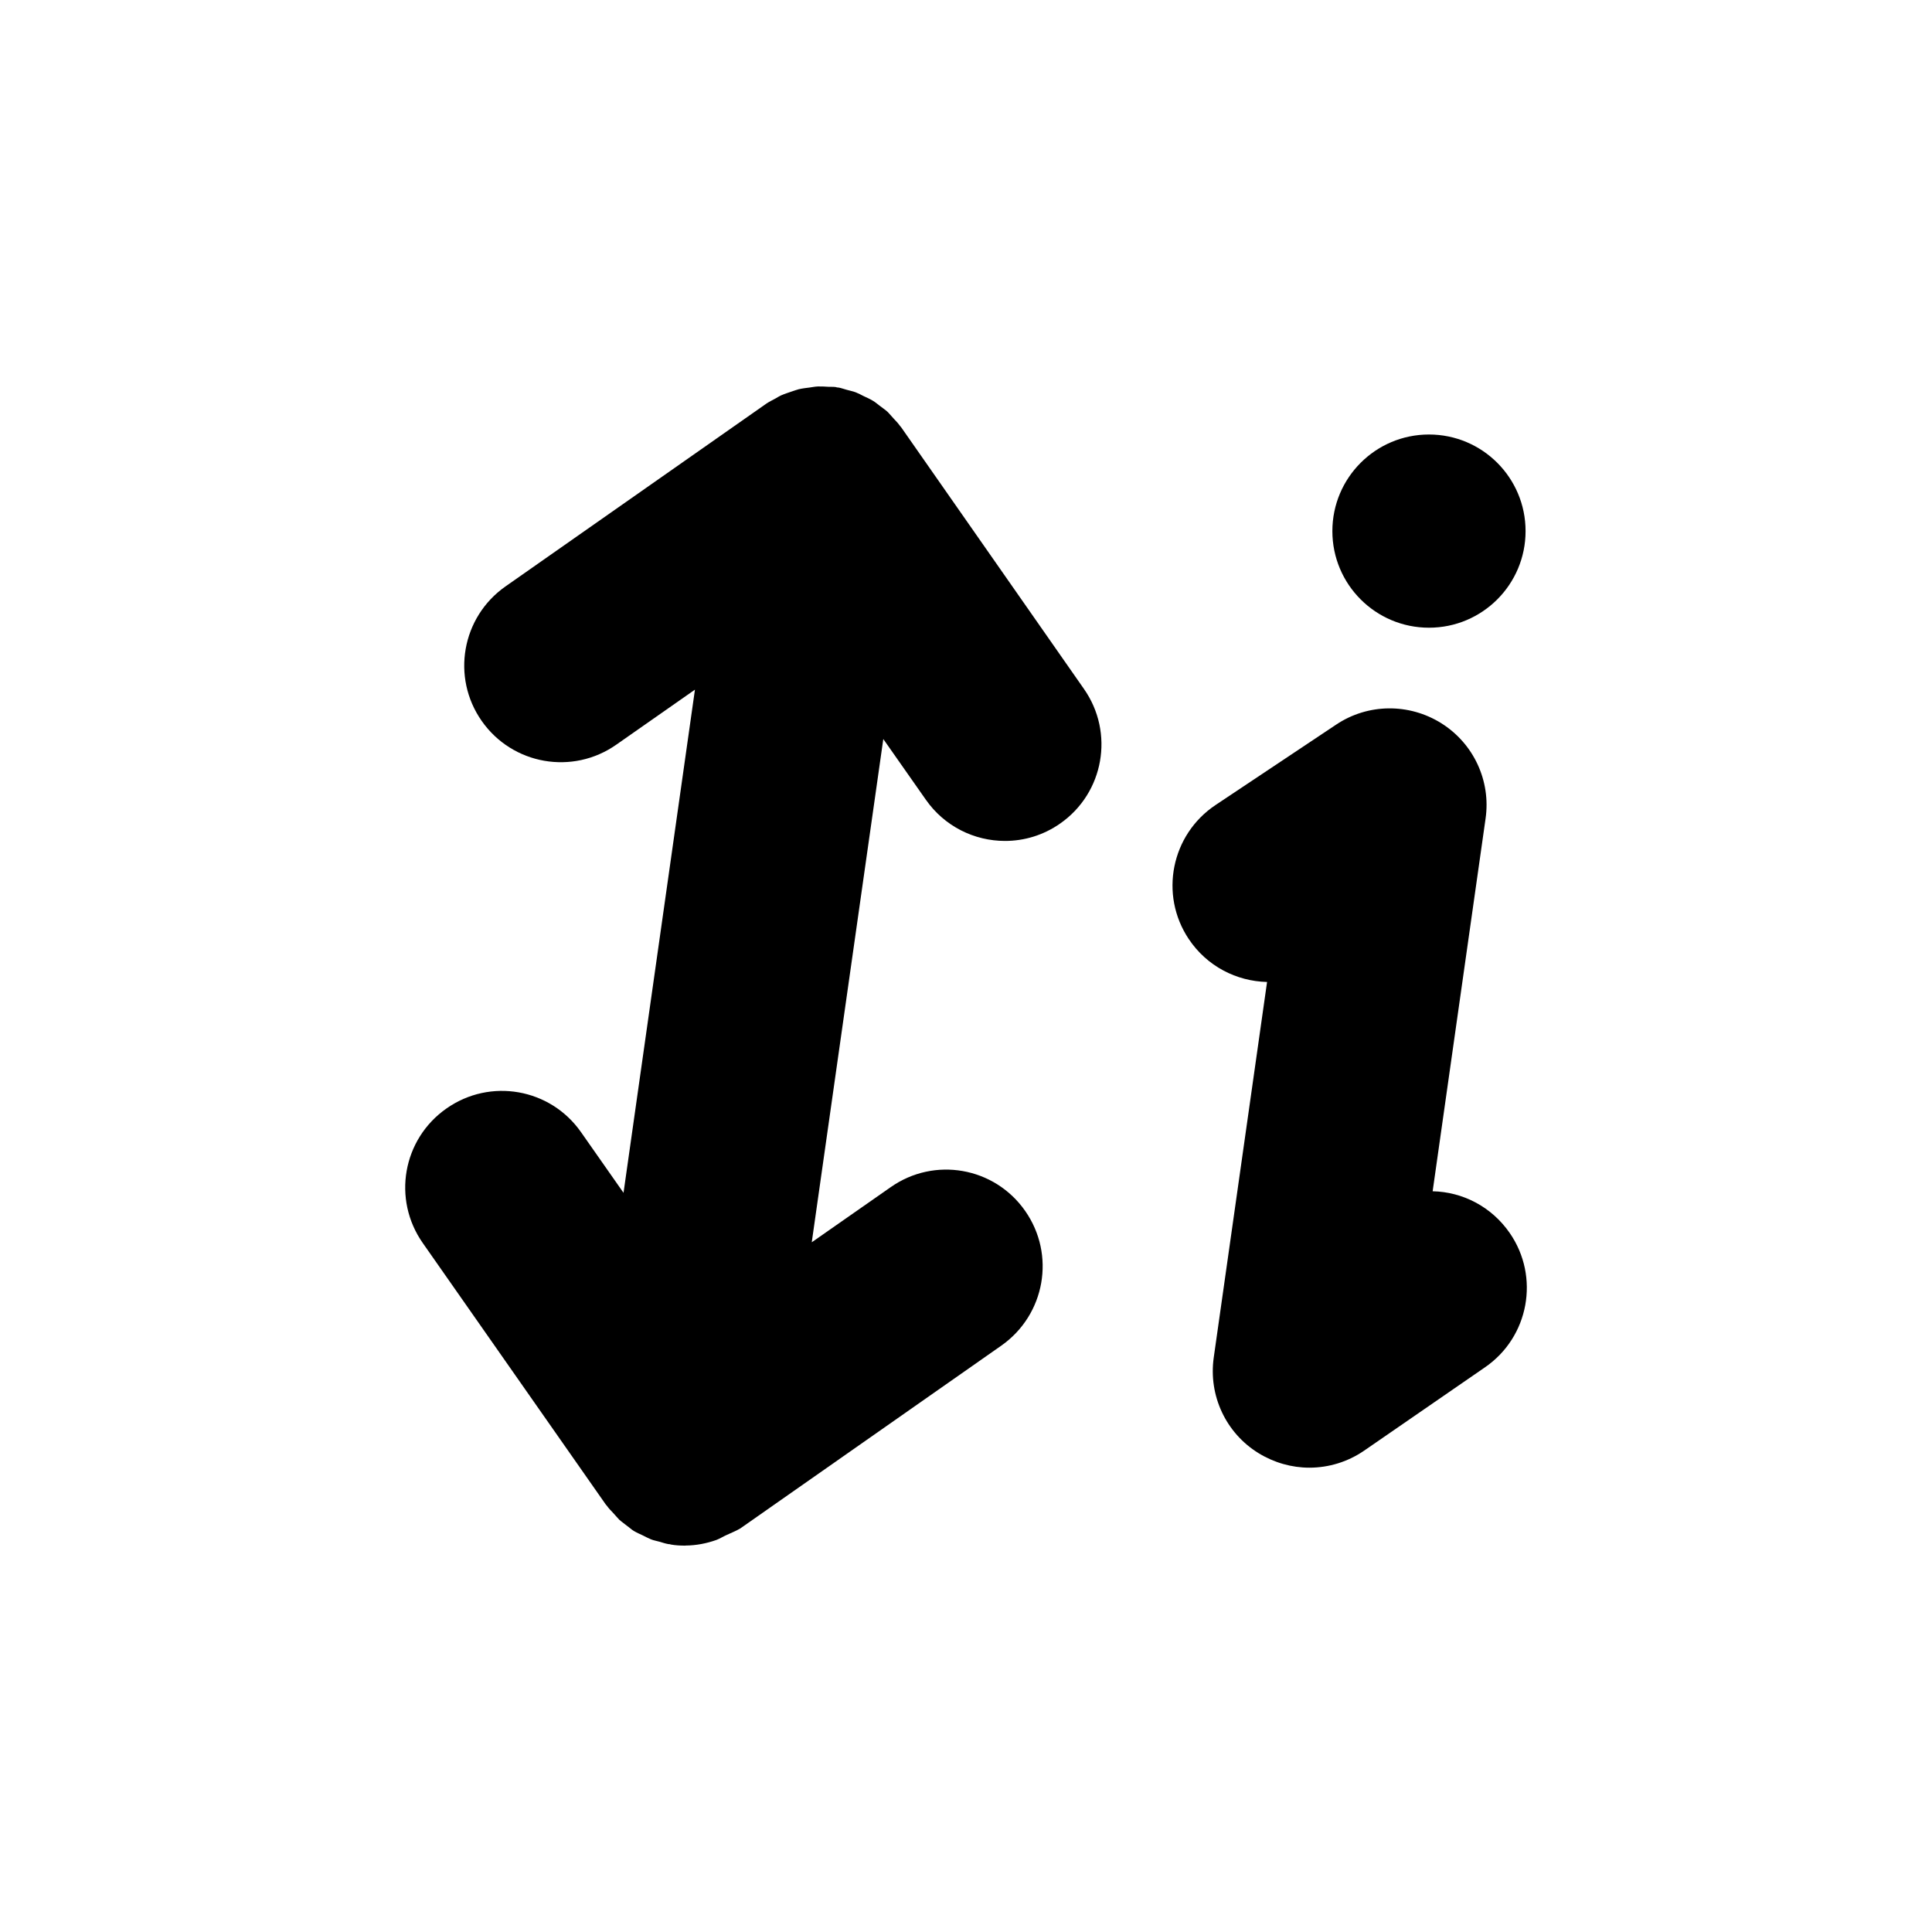 <?xml version="1.0" encoding="utf-8"?>
<!-- Generator: Adobe Illustrator 14.0.0, SVG Export Plug-In . SVG Version: 6.00 Build 43363)  -->
<!DOCTYPE svg PUBLIC "-//W3C//DTD SVG 1.1//EN" "http://www.w3.org/Graphics/SVG/1.1/DTD/svg11.dtd">
<svg version="1.1" id="Calque_1" xmlns="http://www.w3.org/2000/svg" xmlns:xlink="http://www.w3.org/1999/xlink" x="0px" y="0px"
	 width="30px" height="30px" viewBox="0 0 30 30" enable-background="new 0 0 30 30" xml:space="preserve">
<g>
	<path d="M23.443,19.146c-0.283-0.41-0.734-0.639-1.197-0.648l0.822-5.788c0.084-0.586-0.186-1.165-0.688-1.48
		c-0.5-0.313-1.139-0.308-1.631,0.021l-1.875,1.25c-0.688,0.46-0.875,1.391-0.416,2.079c0.283,0.425,0.744,0.657,1.217,0.668
		l-0.828,5.831c-0.084,0.591,0.189,1.174,0.695,1.485c0.242,0.149,0.518,0.226,0.789,0.226c0.299,0,0.596-0.089,0.852-0.265
		l1.875-1.293C23.742,20.763,23.914,19.827,23.443,19.146z"/>
	<circle cx="22.189" cy="8.247" r="1.5"/>
	<path d="M13.995,6.637c-0.004-0.007-0.012-0.014-0.018-0.021c-0.029-0.042-0.064-0.078-0.1-0.116
		c-0.031-0.033-0.059-0.069-0.092-0.102c-0.039-0.036-0.084-0.065-0.127-0.099c-0.035-0.025-0.066-0.055-0.104-0.076
		c-0.047-0.029-0.096-0.05-0.145-0.073c-0.039-0.02-0.078-0.041-0.119-0.057c-0.045-0.018-0.094-0.026-0.141-0.04
		c-0.043-0.011-0.082-0.027-0.127-0.035c-0.008-0.001-0.018,0-0.023-0.002c-0.01-0.001-0.016-0.005-0.023-0.006
		c-0.039-0.005-0.076-0.002-0.115-0.004c-0.054-0.003-0.109-0.007-0.161-0.005c-0.043,0.002-0.084,0.01-0.125,0.016
		c-0.057,0.007-0.115,0.014-0.172,0.027c-0.033,0.009-0.066,0.021-0.1,0.032c-0.061,0.021-0.119,0.039-0.178,0.065
		c-0.029,0.014-0.057,0.031-0.084,0.047c-0.047,0.026-0.094,0.048-0.139,0.078l-4.053,2.84c-0.68,0.477-0.844,1.411-0.369,2.089
		c0.477,0.681,1.412,0.844,2.09,0.368l1.221-0.854l-1.109,7.813l-0.66-0.942c-0.477-0.681-1.41-0.845-2.09-0.367
		c-0.68,0.476-0.844,1.409-0.367,2.089l2.838,4.055c0.006,0.009,0.012,0.015,0.018,0.021c0.029,0.042,0.064,0.077,0.1,0.115
		c0.031,0.033,0.061,0.07,0.094,0.104c0.037,0.034,0.08,0.062,0.121,0.096c0.037,0.025,0.068,0.058,0.107,0.08
		c0.043,0.026,0.092,0.047,0.139,0.069c0.043,0.021,0.082,0.043,0.125,0.06c0.045,0.019,0.092,0.025,0.139,0.039
		c0.043,0.013,0.084,0.027,0.129,0.035c0.008,0.002,0.018,0.002,0.025,0.002c0.008,0.002,0.016,0.006,0.021,0.006
		c0.068,0.012,0.139,0.016,0.205,0.016c0.002,0,0.004,0.001,0.006,0.001h0.002l0,0c0.006,0,0.008-0.002,0.012-0.002
		c0.164-0.001,0.324-0.032,0.479-0.087c0.055-0.021,0.104-0.053,0.154-0.075c0.072-0.035,0.148-0.062,0.217-0.104l4.055-2.84
		c0.678-0.479,0.844-1.41,0.367-2.091s-1.41-0.845-2.09-0.366l-1.223,0.854l1.111-7.814l0.66,0.941
		c0.291,0.417,0.756,0.641,1.23,0.641c0.297,0,0.596-0.088,0.857-0.271c0.68-0.475,0.844-1.41,0.369-2.089L13.995,6.637z"/>
</g>
</svg>
